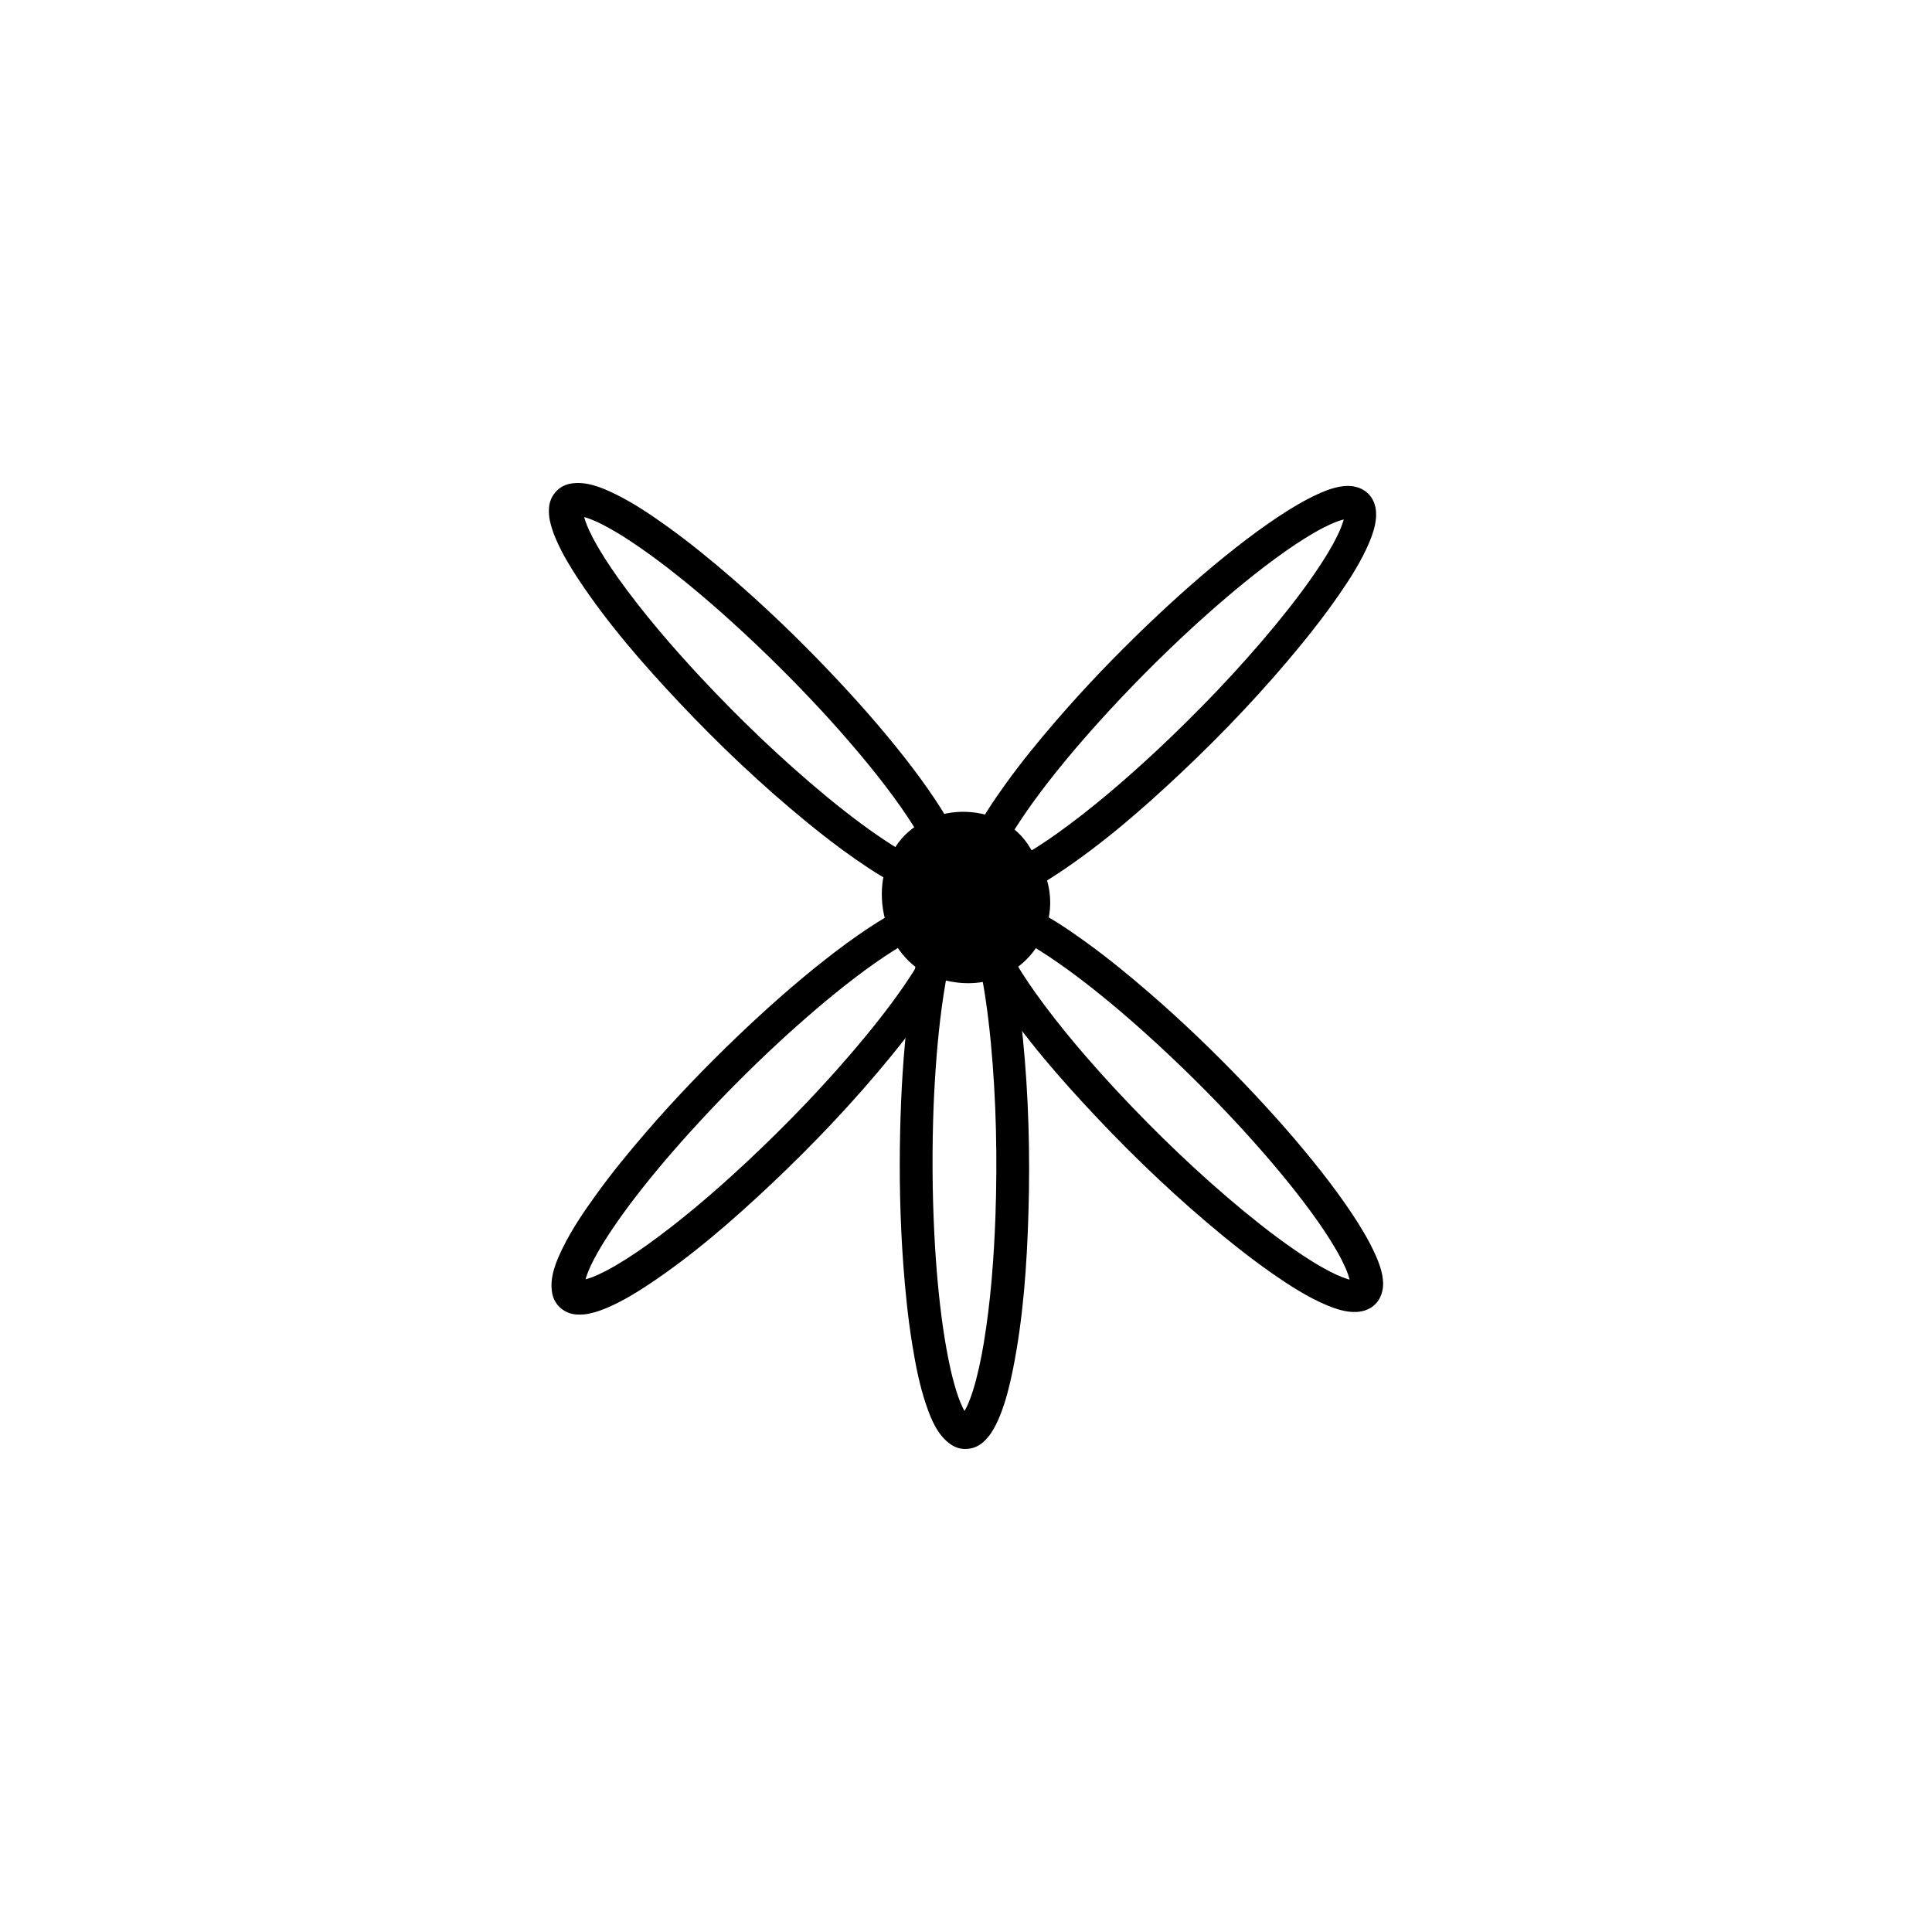 <?xml version="1.0" encoding="UTF-8"?>
<!-- Created by grConvert v0.1-0 -->
<svg xmlns="http://www.w3.org/2000/svg" xmlns:xlink="http://www.w3.org/1999/xlink" width="2000" height="2000" viewBox="0 0 2000 2000">
<path fill-rule="nonzero" fill="rgb(0%, 0%, 0%)" fill-opacity="1" d="M 984.594 1495.496 C 970.707 1486.168 963.887 1469.449 958.664 1454.039 C 951.758 1433.719 947.73 1412.5 944.332 1391.574 C 939.855 1364.055 937.102 1336.391 935.082 1308.844 C 931.707 1262.789 930.809 1216.902 931.828 1171.418 C 932.754 1130.793 935.105 1090.395 939.914 1050.586 C 942.086 1032.613 944.777 1014.758 948.309 997.148 C 951.426 981.676 955.211 966.312 960.668 951.629 C 964.93 940.141 970.656 927.684 980.477 920.117 C 980.809 919.859 981.148 919.617 981.496 919.391 C 987.238 915.457 993.852 913.352 1001.004 914.375 C 1017.797 916.789 1027.531 933.863 1033.426 948.176 C 1041.785 968.48 1046.469 990.203 1050.332 1011.672 C 1054.086 1032.555 1056.766 1053.648 1058.875 1074.797 C 1064.789 1134.363 1066.445 1194.676 1064.664 1255.082 C 1063.047 1309.801 1059.238 1365.293 1048.246 1419.309 C 1045.105 1434.73 1041.242 1450.203 1035.473 1464.77 C 1032.945 1471.203 1029.938 1477.344 1026.242 1483.094 C 1023.902 1486.727 1021.062 1489.922 1017.898 1492.777 C 1012.758 1497.449 1006.098 1500 999.348 1500 C 994.273 1500 989.156 1498.559 984.594 1495.496 Z M 998.473 1460.645 C 999.492 1458.891 1000.43 1457.082 1001.316 1455.25 C 1003.691 1450 1005.637 1444.543 1007.391 1439.035 C 1012.211 1423.285 1015.543 1407.062 1018.328 1390.809 C 1025.617 1346.809 1028.906 1302.211 1030.488 1258.984 C 1032.543 1198.887 1031.328 1138.836 1025.723 1079.535 C 1025.672 1078.961 1025.617 1078.387 1025.562 1077.812 C 1022.691 1048.695 1018.832 1019.645 1012.246 991.195 C 1010.055 982.059 1007.555 972.973 1004.34 964.117 C 1002.883 960.312 1001.285 956.566 999.438 952.918 C 999.07 952.254 998.695 951.598 998.309 950.945 C 997.223 952.758 996.223 954.613 995.285 956.5 C 993.098 961.289 991.266 966.227 989.602 971.242 C 984.949 986.004 981.676 1001.238 978.938 1016.59 C 973.051 1050.582 969.789 1085.277 967.707 1120.145 C 967.184 1128.883 966.754 1137.633 966.504 1144.074 C 964.777 1188.461 964.977 1233.254 967.27 1278.262 C 968.129 1294.996 969.309 1311.77 970.84 1328.539 C 973.633 1358.219 977.496 1388.059 984.016 1417.523 C 986.293 1427.379 988.898 1437.207 992.27 1446.797 C 993.672 1450.578 995.219 1454.309 996.977 1457.949 C 997.457 1458.859 997.953 1459.758 998.473 1460.645 Z M 998.473 1460.645 "/>
<path fill-rule="nonzero" fill="rgb(0%, 0%, 0%)" fill-opacity="1" d="M 996.273 913.125 C 993.055 896.707 1000.051 880.062 1007.25 865.473 C 1016.738 846.219 1028.895 828.367 1041.289 811.168 C 1057.586 788.543 1075.195 767.035 1093.246 746.129 C 1123.426 711.176 1155.238 678.094 1188.121 646.652 C 1217.504 618.582 1247.73 591.68 1279.281 566.93 C 1293.523 555.754 1308.055 545.031 1323.004 535.078 C 1336.148 526.344 1349.688 518.152 1363.93 511.629 C 1375.066 506.523 1387.922 501.762 1400.219 503.355 C 1400.637 503.41 1401.047 503.48 1401.453 503.566 C 1408.297 504.84 1414.457 508.031 1418.793 513.809 C 1428.961 527.395 1423.77 546.348 1417.816 560.637 C 1409.371 580.902 1397.32 599.578 1384.875 617.488 C 1372.762 634.91 1359.742 651.723 1346.281 668.168 C 1308.34 714.469 1266.867 758.289 1222.891 799.746 C 1183.055 837.293 1141.125 873.836 1095.156 904.262 C 1082.027 912.941 1068.359 921.152 1053.98 927.371 C 1047.641 930.133 1041.172 932.352 1034.496 933.801 C 1030.27 934.715 1026.004 934.969 1021.746 934.75 C 1014.809 934.418 1008.297 931.512 1003.523 926.738 C 999.938 923.152 997.336 918.516 996.273 913.125 Z M 1030.734 898.293 C 1032.695 897.773 1034.633 897.156 1036.559 896.488 C 1041.949 894.453 1047.184 891.973 1052.32 889.316 C 1066.863 881.59 1080.691 872.473 1094.152 862.949 C 1130.418 836.992 1164.285 807.781 1195.969 778.336 C 1239.918 737.293 1281.516 693.969 1319.484 648.078 C 1319.855 647.633 1320.223 647.188 1320.59 646.742 C 1339.148 624.125 1356.961 600.855 1372.422 576.082 C 1377.336 568.07 1381.992 559.875 1385.98 551.344 C 1387.641 547.621 1389.156 543.844 1390.43 539.957 C 1390.641 539.23 1390.84 538.5 1391.027 537.762 C 1388.98 538.277 1386.961 538.883 1384.965 539.555 C 1380.031 541.395 1375.242 543.59 1370.52 545.961 C 1356.793 553.109 1343.703 561.562 1330.91 570.484 C 1302.715 590.355 1275.875 612.582 1249.75 635.77 C 1243.199 641.578 1236.707 647.457 1231.977 651.836 C 1199.367 682 1167.84 713.816 1137.637 747.266 C 1126.406 759.703 1115.379 772.398 1104.605 785.34 C 1085.594 808.305 1067.223 832.133 1051 857.574 C 1045.645 866.16 1040.535 874.949 1036.137 884.117 C 1034.457 887.777 1032.91 891.512 1031.578 895.328 C 1031.273 896.312 1030.992 897.297 1030.734 898.293 Z M 1030.734 898.293 "/>
<path fill-rule="nonzero" fill="rgb(0%, 0%, 0%)" fill-opacity="1" d="M 571.715 1339.172 C 568.496 1322.754 575.492 1306.109 582.691 1291.52 C 592.18 1272.27 604.336 1254.414 616.73 1237.219 C 633.023 1214.59 650.637 1193.082 668.688 1172.176 C 698.867 1137.223 730.68 1104.141 763.562 1072.699 C 792.945 1044.629 823.172 1017.727 854.723 992.977 C 868.965 981.801 883.496 971.078 898.445 961.125 C 911.586 952.391 925.129 944.203 939.371 937.68 C 950.508 932.57 963.363 927.812 975.66 929.402 C 976.074 929.457 976.488 929.527 976.895 929.613 C 983.734 930.887 989.898 934.078 994.234 939.859 C 1004.402 953.441 999.211 972.398 993.258 986.688 C 984.812 1006.953 972.762 1025.629 960.316 1043.539 C 948.203 1060.957 935.184 1077.77 921.719 1094.215 C 883.781 1140.516 842.305 1184.336 798.332 1225.793 C 758.496 1263.34 716.566 1299.883 670.598 1330.309 C 657.469 1338.988 643.801 1347.199 629.422 1353.418 C 623.082 1356.18 616.613 1358.398 609.938 1359.848 C 605.711 1360.762 601.445 1361.016 597.188 1360.801 C 590.25 1360.465 583.734 1357.559 578.961 1352.785 C 575.375 1349.199 572.777 1344.562 571.715 1339.172 Z M 606.172 1324.34 C 608.137 1323.82 610.074 1323.207 612 1322.535 C 617.391 1320.5 622.621 1318.02 627.762 1315.367 C 642.305 1307.637 656.133 1298.523 669.594 1288.996 C 705.859 1263.039 739.723 1233.832 771.41 1204.383 C 815.355 1163.34 856.957 1120.016 894.926 1074.125 C 895.297 1073.68 895.664 1073.234 896.031 1072.793 C 914.59 1050.172 932.402 1026.902 947.863 1002.129 C 952.777 994.117 957.434 985.926 961.422 977.391 C 963.082 973.672 964.598 969.891 965.871 966.004 C 966.082 965.277 966.281 964.547 966.469 963.812 C 964.422 964.324 962.402 964.93 960.402 965.602 C 955.469 967.441 950.684 969.637 945.961 972.008 C 932.234 979.156 919.145 987.613 906.352 996.531 C 878.156 1016.406 851.316 1038.633 825.188 1061.816 C 818.641 1067.625 812.148 1073.508 807.414 1077.883 C 774.809 1108.047 743.281 1139.863 713.074 1173.312 C 701.848 1185.754 690.82 1198.445 680.047 1211.387 C 661.035 1234.352 642.664 1258.18 626.441 1283.625 C 621.082 1292.207 615.977 1300.996 611.578 1310.164 C 609.898 1313.828 608.352 1317.559 607.02 1321.375 C 606.715 1322.359 606.434 1323.348 606.172 1324.34 Z M 606.172 1324.34 "/>
<path fill-rule="nonzero" fill="rgb(0%, 0%, 0%)" fill-opacity="1" d="M 589.922 500.805 C 606.336 497.586 622.98 504.582 637.57 511.785 C 656.824 521.27 674.676 533.426 691.875 545.82 C 714.5 562.117 736.008 579.73 756.914 597.781 C 791.867 627.957 824.949 659.77 856.391 692.652 C 884.461 722.035 911.363 752.266 936.113 783.812 C 947.289 798.059 958.012 812.586 967.965 827.535 C 976.699 840.68 984.891 854.219 991.414 868.461 C 996.52 879.598 1001.281 892.453 999.688 904.75 C 999.633 905.168 999.562 905.578 999.48 905.984 C 998.203 912.828 995.016 918.992 989.234 923.324 C 975.648 933.492 956.695 928.301 942.406 922.352 C 922.141 913.902 903.465 901.855 885.555 889.406 C 868.133 877.293 851.32 864.277 834.879 850.812 C 788.574 812.871 744.754 771.398 703.301 727.422 C 665.75 687.59 629.207 645.656 598.785 599.688 C 590.102 586.562 581.891 572.891 575.672 558.512 C 572.91 552.172 570.691 545.707 569.242 539.027 C 568.328 534.805 568.078 530.535 568.293 526.277 C 568.629 519.344 571.535 512.828 576.305 508.055 C 579.891 504.469 584.527 501.867 589.922 500.805 Z M 604.754 535.266 C 605.27 537.227 605.887 539.168 606.555 541.09 C 608.59 546.48 611.07 551.715 613.727 556.852 C 621.453 571.395 630.57 585.227 640.094 598.684 C 666.051 634.953 695.262 668.816 724.707 700.5 C 765.75 744.449 809.074 786.051 854.965 824.02 C 855.41 824.387 855.855 824.754 856.301 825.121 C 878.922 843.68 902.191 861.496 926.965 876.953 C 934.973 881.867 943.168 886.523 951.703 890.512 C 955.422 892.172 959.199 893.688 963.09 894.965 C 963.812 895.172 964.543 895.375 965.281 895.559 C 964.766 893.512 964.16 891.492 963.492 889.496 C 961.648 884.562 959.453 879.777 957.086 875.055 C 949.934 861.324 941.48 848.238 932.559 835.445 C 912.688 807.25 890.461 780.406 867.277 754.281 C 861.469 747.73 855.586 741.242 851.207 736.508 C 821.043 703.902 789.227 672.371 755.781 642.168 C 743.34 630.941 730.645 619.914 717.703 609.141 C 694.742 590.125 670.91 571.758 645.469 555.535 C 636.887 550.176 628.098 545.07 618.93 540.668 C 615.266 538.988 611.531 537.441 607.715 536.109 C 606.734 535.809 605.746 535.527 604.754 535.266 Z M 604.754 535.266 "/>
<path fill-rule="nonzero" fill="rgb(0%, 0%, 0%)" fill-opacity="1" d="M 1021.699 929.898 C 1038.117 926.676 1054.762 933.672 1069.352 940.875 C 1088.605 950.359 1106.457 962.516 1123.652 974.914 C 1146.281 991.207 1167.789 1008.82 1188.695 1026.871 C 1223.648 1057.051 1256.73 1088.859 1288.172 1121.746 C 1316.242 1151.129 1343.145 1181.355 1367.895 1212.906 C 1379.07 1227.148 1389.793 1241.676 1399.746 1256.629 C 1408.48 1269.77 1416.672 1283.312 1423.191 1297.551 C 1428.301 1308.688 1433.062 1321.547 1431.469 1333.844 C 1431.414 1334.258 1431.344 1334.668 1431.258 1335.074 C 1429.984 1341.918 1426.793 1348.082 1421.012 1352.414 C 1407.43 1362.582 1388.477 1357.391 1374.184 1351.441 C 1353.918 1342.992 1335.246 1330.945 1317.332 1318.496 C 1299.914 1306.383 1283.102 1293.367 1266.656 1279.902 C 1220.355 1241.961 1176.535 1200.488 1135.078 1156.516 C 1097.531 1116.68 1060.988 1074.746 1030.562 1028.781 C 1021.883 1015.652 1013.672 1001.984 1007.453 987.602 C 1004.691 981.266 1002.473 974.797 1001.023 968.117 C 1000.109 963.895 999.855 959.625 1000.074 955.371 C 1000.406 948.434 1003.312 941.918 1008.086 937.145 C 1011.672 933.559 1016.309 930.957 1021.699 929.898 Z M 1036.531 964.355 C 1037.051 966.32 1037.664 968.258 1038.336 970.184 C 1040.371 975.574 1042.852 980.805 1045.504 985.945 C 1053.234 1000.488 1062.348 1014.316 1071.875 1027.773 C 1097.832 1064.043 1127.043 1097.906 1156.488 1129.59 C 1197.531 1173.539 1240.855 1215.141 1286.746 1253.109 C 1287.191 1253.477 1287.637 1253.844 1288.082 1254.215 C 1310.699 1272.773 1333.969 1290.586 1358.742 1306.047 C 1366.754 1310.957 1374.945 1315.613 1383.48 1319.602 C 1387.203 1321.262 1390.98 1322.781 1394.867 1324.055 C 1395.594 1324.266 1396.324 1324.465 1397.059 1324.648 C 1396.547 1322.605 1395.941 1320.586 1395.27 1318.586 C 1393.43 1313.652 1391.234 1308.867 1388.863 1304.145 C 1381.715 1290.414 1373.262 1277.328 1364.34 1264.535 C 1344.465 1236.34 1322.238 1209.496 1299.055 1183.371 C 1293.246 1176.824 1287.363 1170.332 1282.988 1165.598 C 1252.824 1132.992 1221.008 1101.461 1187.559 1071.258 C 1175.117 1060.031 1162.426 1049.004 1149.484 1038.23 C 1126.52 1019.219 1102.691 1000.848 1077.246 984.625 C 1068.664 979.266 1059.875 974.16 1050.707 969.762 C 1047.043 968.082 1043.312 966.535 1039.496 965.203 C 1038.512 964.898 1037.527 964.617 1036.531 964.355 Z M 1036.531 964.355 "/>
<path fill-rule="nonzero" fill="rgb(0%, 0%, 0%)" fill-opacity="1" d="M 965.586 946.586 C 938.016 925.473 961.988 890.109 993.051 897.184 C 1010.578 902.168 1015.016 928.273 1003.266 940.938 C 994.465 949.926 976.438 952.793 965.586 946.586 Z M 965.586 946.586 "/>
<path fill-rule="nonzero" fill="rgb(0%, 0%, 0%)" fill-opacity="1" d="M 1004.332 937.02 C 998.754 937.984 992.812 936.809 988.078 933.059 C 987.207 932.367 986.391 931.613 985.633 930.805 C 946.176 929.492 963.797 872.355 996.152 875.488 C 1018.984 875.766 1042.754 903.195 1032.891 925.523 C 1027.723 935.477 1014.918 940.684 1004.332 937.02 Z M 1004.332 937.02 "/>
<path fill-rule="nonzero" fill="rgb(0%, 0%, 0%)" fill-opacity="1" d="M 983.965 974.445 C 978.605 971.559 974.395 967.445 971.332 962.621 C 960.637 957.352 952.559 947.555 949.91 935.98 C 945.418 931.355 943.879 924.867 943.547 918.609 C 943.727 902.223 957.031 884.887 974.262 884.875 C 993.203 865.664 1034.973 873.152 1042.547 900.262 C 1060.227 935.617 1026.273 994.504 983.965 974.445 Z M 983.965 974.445 "/>
<path fill-rule="nonzero" fill="rgb(0%, 0%, 0%)" fill-opacity="1" d="M 976.996 1014.465 C 920.633 1002.512 896.789 928.602 924.277 881.242 C 953.25 828.395 1037.133 825.906 1067.129 878.973 C 1120.145 946.891 1060.223 1036.289 976.996 1014.465 Z M 976.996 1014.465 "/>
</svg>
